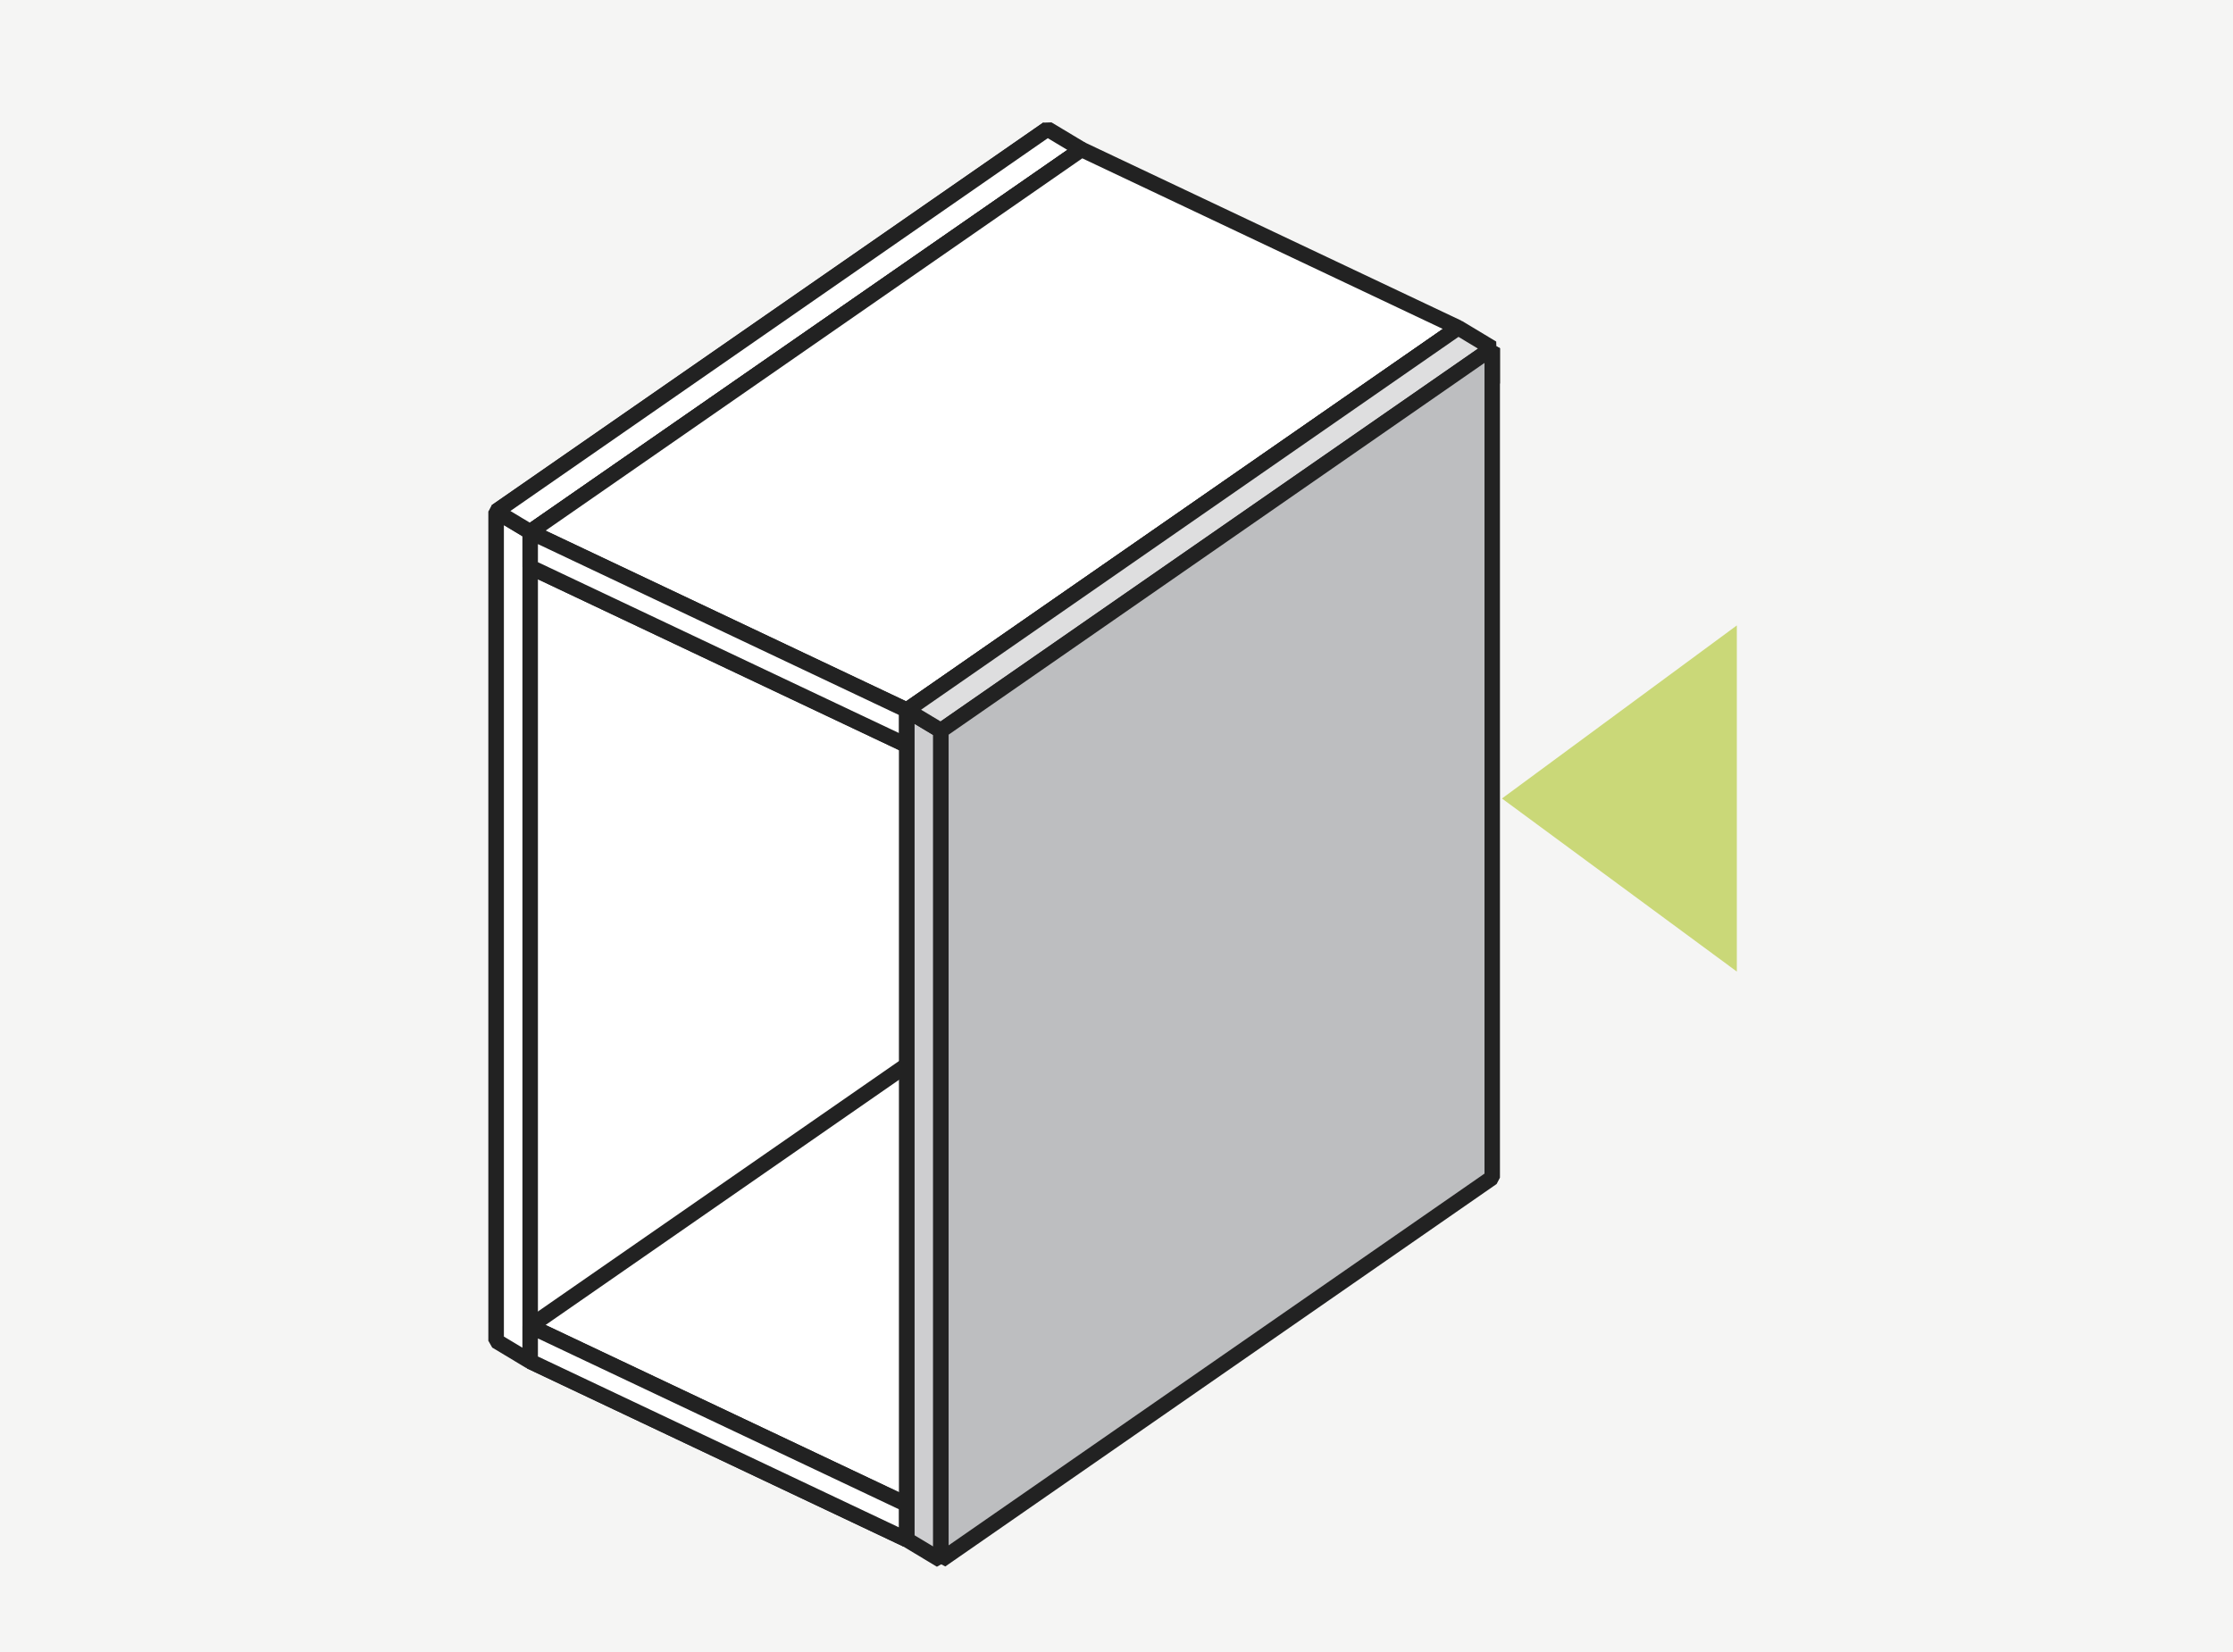 <svg xmlns="http://www.w3.org/2000/svg" width="500" height="370" viewBox="0 0 500 370"><g id="Layer_2" data-name="Layer 2"><rect width="500" height="370" fill="#f5f5f4"/><polygon points="111.1 300.33 234.55 214.67 234.55 28.89 111.1 114.55 111.1 300.33" fill="none" stroke="#222" stroke-miterlimit="1" stroke-width="3.46"/><polygon points="111.1 300.33 111.1 114.55 118.72 119.13 118.72 304.91 111.1 300.33" fill="#fff" stroke="#222" stroke-miterlimit="1" stroke-width="3.46"/><polygon points="234.55 28.89 111.1 114.55 118.72 119.13 242.18 33.47 234.55 28.89" fill="#fff" stroke="#222" stroke-miterlimit="1" stroke-width="3.46"/><polygon points="118.72 304.91 242.18 219.25 242.18 33.47 118.72 119.13 118.72 304.91" fill="#fff" stroke="#222" stroke-miterlimit="1" stroke-width="3.46"/><polygon points="334.13 77.98 210.68 163.64 210.68 171.51 334.13 85.85 334.13 77.98" fill="#fff" stroke="#222" stroke-miterlimit="1" stroke-width="3.46"/><polygon points="326.51 81.27 203.06 166.93 118.72 127.01 242.18 41.35 326.51 81.27" fill="#fff" stroke="#222" stroke-miterlimit="1" stroke-width="3.46"/><polygon points="326.51 73.39 203.06 159.06 118.72 119.13 242.18 33.47 326.51 73.39" fill="#fff" stroke="#222" stroke-miterlimit="1" stroke-width="3.46"/><polygon points="118.72 119.13 203.06 159.06 203.06 166.93 118.72 127.01 118.72 119.13" fill="#fff" stroke="#222" stroke-miterlimit="1" stroke-width="3.46"/><polygon points="326.51 259.18 203.06 344.84 118.72 304.91 242.18 219.25 326.51 259.18" fill="#fff" stroke="#222" stroke-miterlimit="1" stroke-width="3.46"/><polygon points="326.51 251.3 203.06 336.96 118.72 297.04 242.18 211.38 326.51 251.3" fill="#fff" stroke="#222" stroke-miterlimit="1" stroke-width="3.46"/><polygon points="118.72 297.04 203.06 336.96 203.06 344.84 118.72 304.91 118.72 297.04" fill="#fff" stroke="#222" stroke-miterlimit="1" stroke-width="3.46"/><polygon points="203.06 344.84 326.51 259.18 326.51 73.39 203.06 159.06 203.06 344.84" fill="none" stroke="#222" stroke-miterlimit="1" stroke-width="3.46"/><polygon points="203.06 344.84 203.06 159.06 210.68 163.64 210.68 349.42 203.06 344.84" fill="#ceced0" stroke="#222" stroke-miterlimit="1" stroke-width="3.46"/><polygon points="326.51 73.39 203.06 159.06 210.68 163.64 334.13 77.98 326.51 73.39" fill="#dededf" stroke="#222" stroke-miterlimit="1" stroke-width="3.46"/><polygon points="210.68 349.42 334.13 263.76 334.13 77.98 210.68 163.64 210.68 349.42" fill="#bdbec0" stroke="#222" stroke-miterlimit="1" stroke-width="3.46"/><polygon points="388.9 140.08 336.31 178.84 388.9 217.6 388.9 140.08" fill="#cad878"/></g></svg>